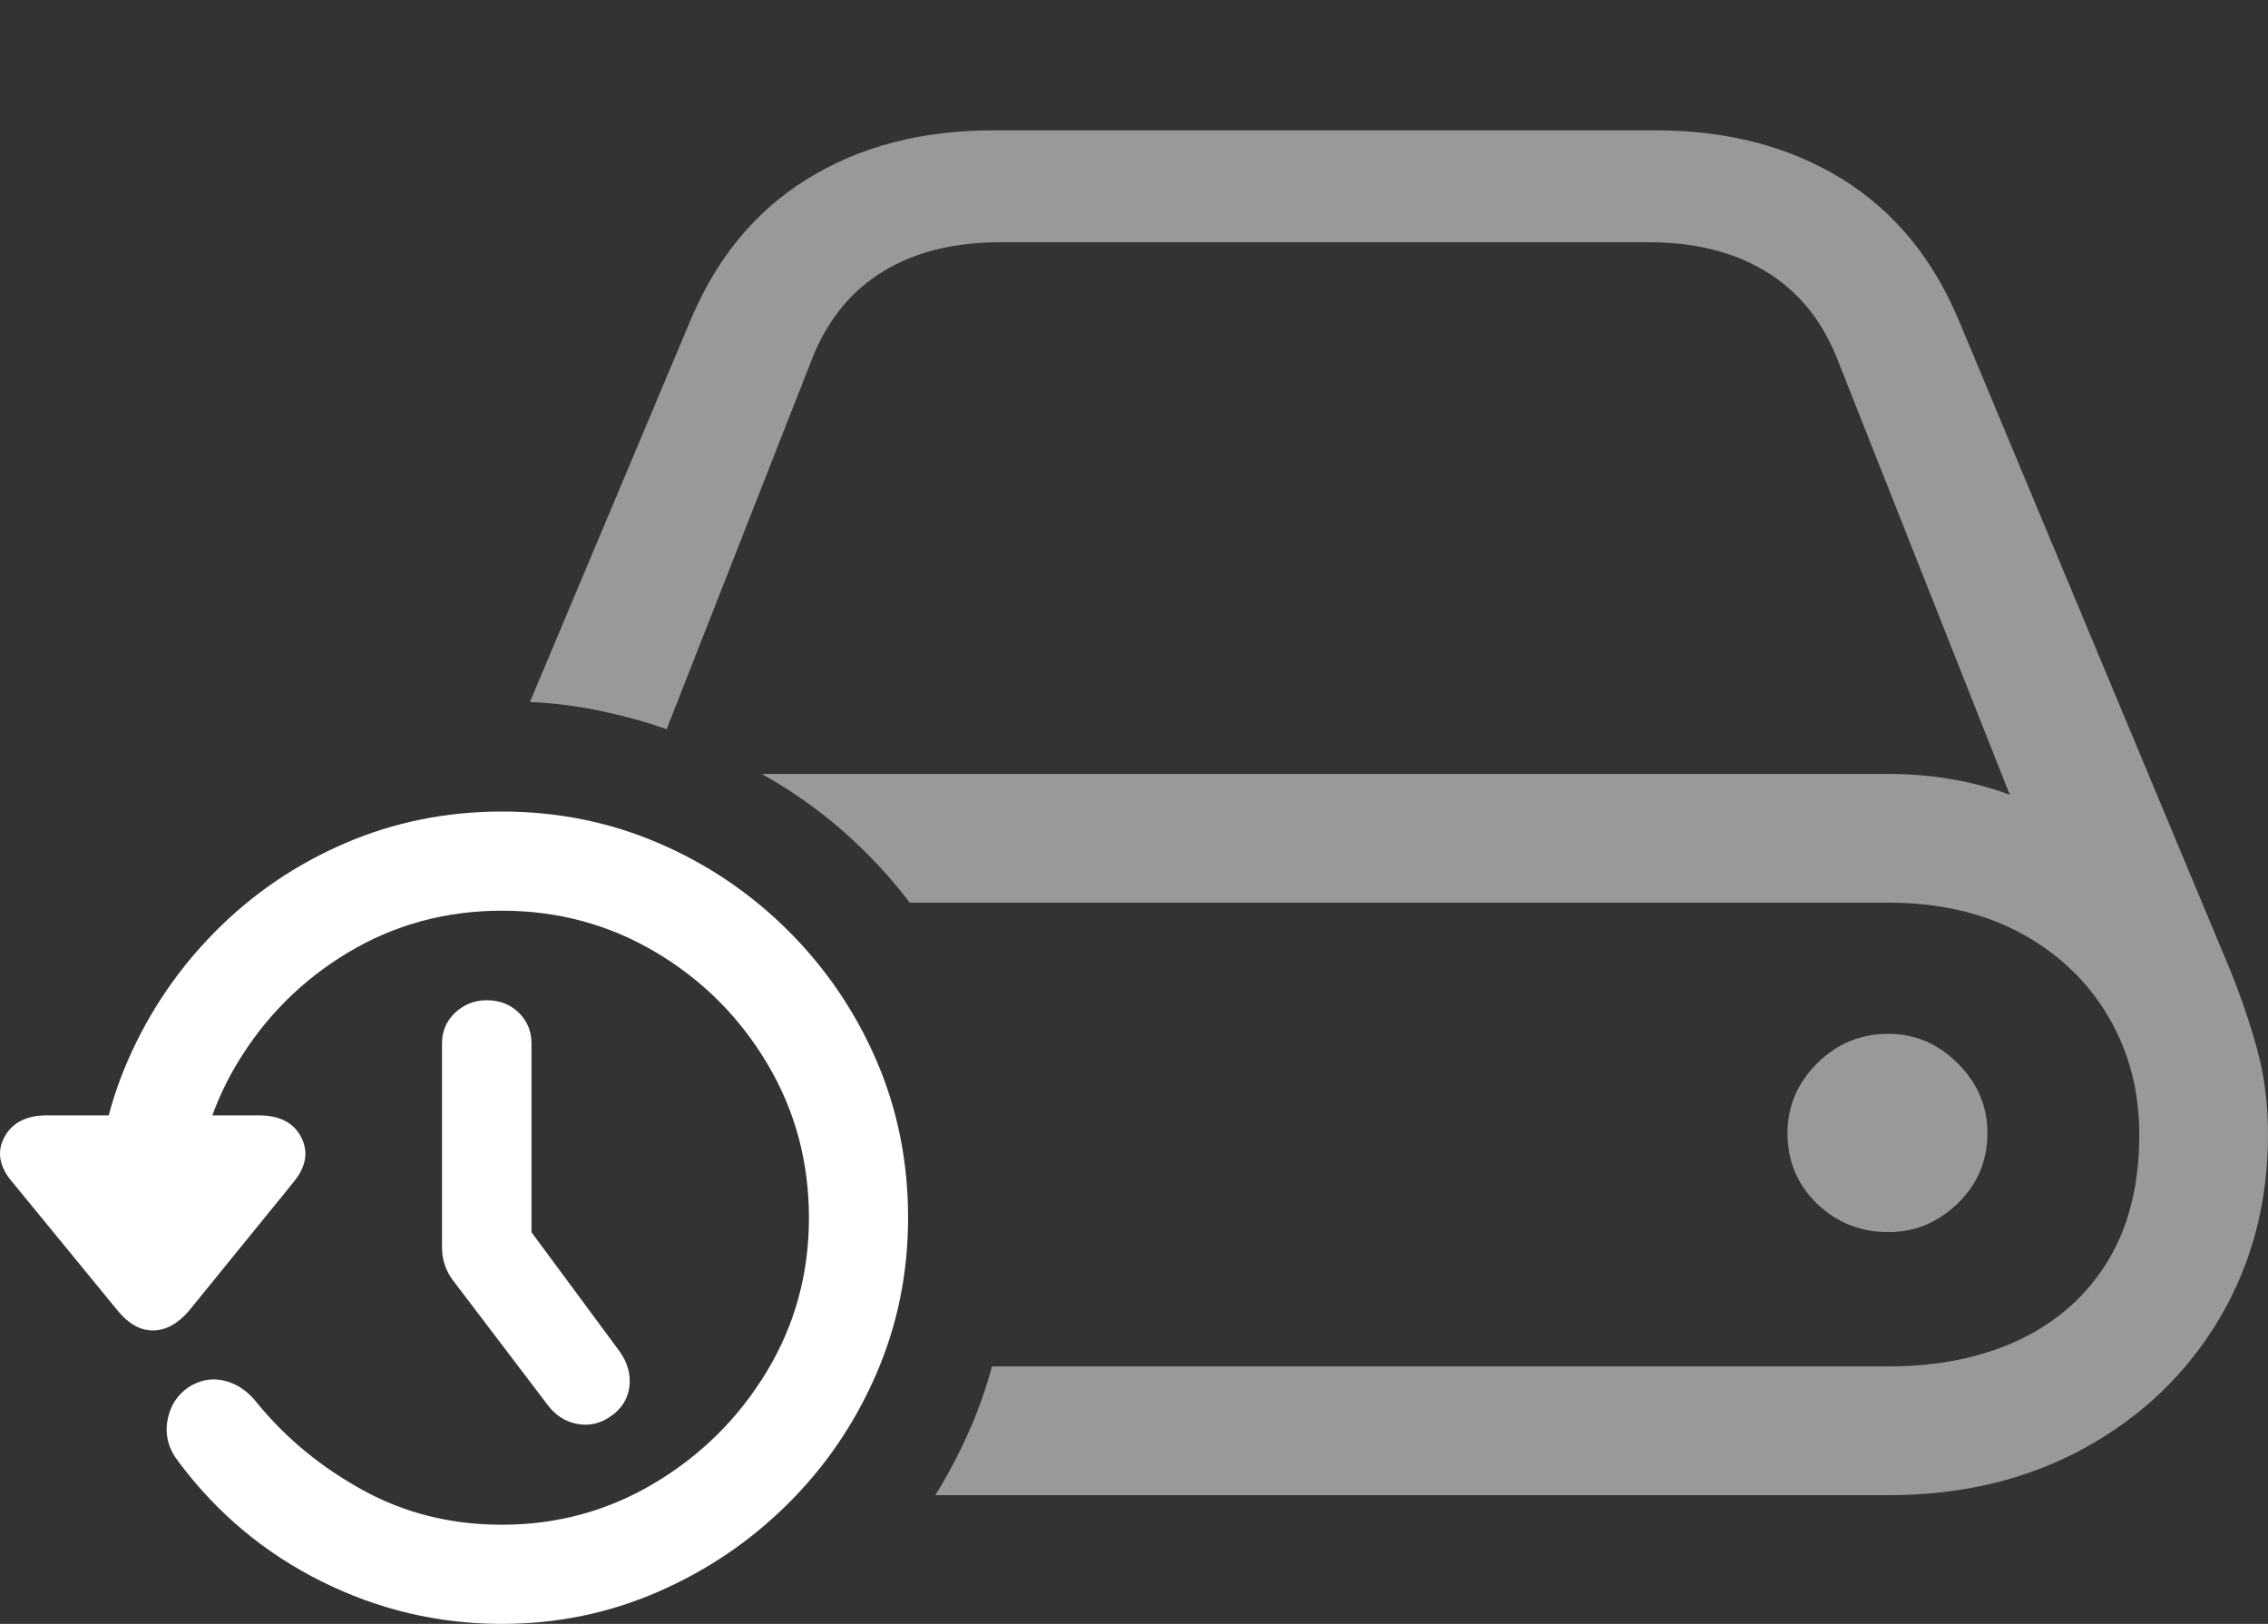 <?xml version="1.0" encoding="UTF-8"?>
<!--Generator: Apple Native CoreSVG 175.5-->
<!DOCTYPE svg
PUBLIC "-//W3C//DTD SVG 1.1//EN"
       "http://www.w3.org/Graphics/SVG/1.1/DTD/svg11.dtd">
<svg version="1.1" xmlns="http://www.w3.org/2000/svg" xmlns:xlink="http://www.w3.org/1999/xlink" width="27.703" height="19.834">
 <rect width="100%" height="100%" fill="#333333" stroke="none"/>
 <g>
  <rect height="19.834" opacity="0" width="27.703" x="0" y="0"/>
  <path d="M11.424 18.262L23.065 18.262Q24.422 18.262 25.472 17.681Q26.522 17.1 27.113 16.099Q27.703 15.098 27.703 13.857Q27.703 13.291 27.567 12.803Q27.43 12.315 27.244 11.855L23.944 3.955Q23.465 2.783 22.503 2.188Q21.541 1.592 20.223 1.592L12.127 1.592Q10.819 1.592 9.857 2.188Q8.895 2.783 8.416 3.955L6.473 8.574Q6.912 8.594 7.332 8.682Q7.752 8.77 8.143 8.906L9.93 4.355Q10.213 3.662 10.794 3.311Q11.375 2.959 12.215 2.959L20.145 2.959Q20.975 2.959 21.561 3.311Q22.147 3.662 22.43 4.355L24.549 9.707Q24.207 9.58 23.836 9.517Q23.465 9.453 23.065 9.453L11.209 9.453Q10.731 9.453 10.257 9.453Q9.783 9.453 9.305 9.453Q9.832 9.746 10.291 10.146Q10.75 10.547 11.112 11.025L23.065 11.025Q23.992 11.025 24.681 11.396Q25.369 11.768 25.75 12.412Q26.131 13.057 26.131 13.857Q26.131 14.766 25.75 15.396Q25.369 16.025 24.681 16.357Q23.992 16.689 23.065 16.689L12.117 16.689Q12 17.119 11.824 17.51Q11.649 17.9 11.424 18.262ZM21.834 13.838Q21.834 14.355 22.195 14.702Q22.557 15.049 23.065 15.049Q23.553 15.049 23.914 14.697Q24.276 14.346 24.276 13.838Q24.276 13.35 23.914 12.988Q23.553 12.627 23.065 12.627Q22.557 12.627 22.195 12.988Q21.834 13.35 21.834 13.838Z" fill="rgba(255,255,255,0.5)"/>
  <path d="M6.131 19.834Q7.137 19.834 8.035 19.443Q8.934 19.053 9.622 18.369Q10.311 17.686 10.701 16.787Q11.092 15.889 11.092 14.873Q11.092 13.848 10.706 12.954Q10.32 12.06 9.632 11.372Q8.944 10.684 8.045 10.298Q7.147 9.912 6.131 9.912Q5.115 9.912 4.217 10.298Q3.319 10.684 2.635 11.372Q1.951 12.06 1.561 12.954Q1.17 13.848 1.17 14.873L2.381 14.873Q2.381 13.848 2.894 12.993Q3.406 12.139 4.256 11.631Q5.106 11.123 6.131 11.123Q7.156 11.123 8.011 11.631Q8.865 12.139 9.373 12.993Q9.881 13.848 9.881 14.873Q9.881 15.898 9.368 16.748Q8.856 17.598 8.001 18.11Q7.147 18.623 6.131 18.623Q5.203 18.623 4.437 18.203Q3.67 17.783 3.143 17.139Q2.977 16.924 2.747 16.865Q2.518 16.807 2.303 16.943Q2.088 17.09 2.044 17.358Q2 17.627 2.186 17.861Q2.889 18.799 3.929 19.316Q4.969 19.834 6.131 19.834ZM1.444 16.016Q1.639 16.25 1.868 16.25Q2.098 16.25 2.303 16.016L3.582 14.443Q3.817 14.16 3.68 13.892Q3.543 13.623 3.162 13.623L0.574 13.623Q0.194 13.623 0.052 13.892Q-0.09 14.16 0.155 14.443ZM7.479 17.285Q7.664 17.148 7.689 16.929Q7.713 16.709 7.567 16.504L6.014 14.404L6.492 15.469L6.492 12.744Q6.492 12.52 6.336 12.368Q6.18 12.217 5.946 12.217Q5.721 12.217 5.56 12.368Q5.399 12.52 5.399 12.744L5.399 15.234Q5.399 15.469 5.545 15.654L6.688 17.158Q6.834 17.354 7.059 17.393Q7.283 17.432 7.479 17.285Z" fill="#ffffff"/>
 </g>
</svg>
